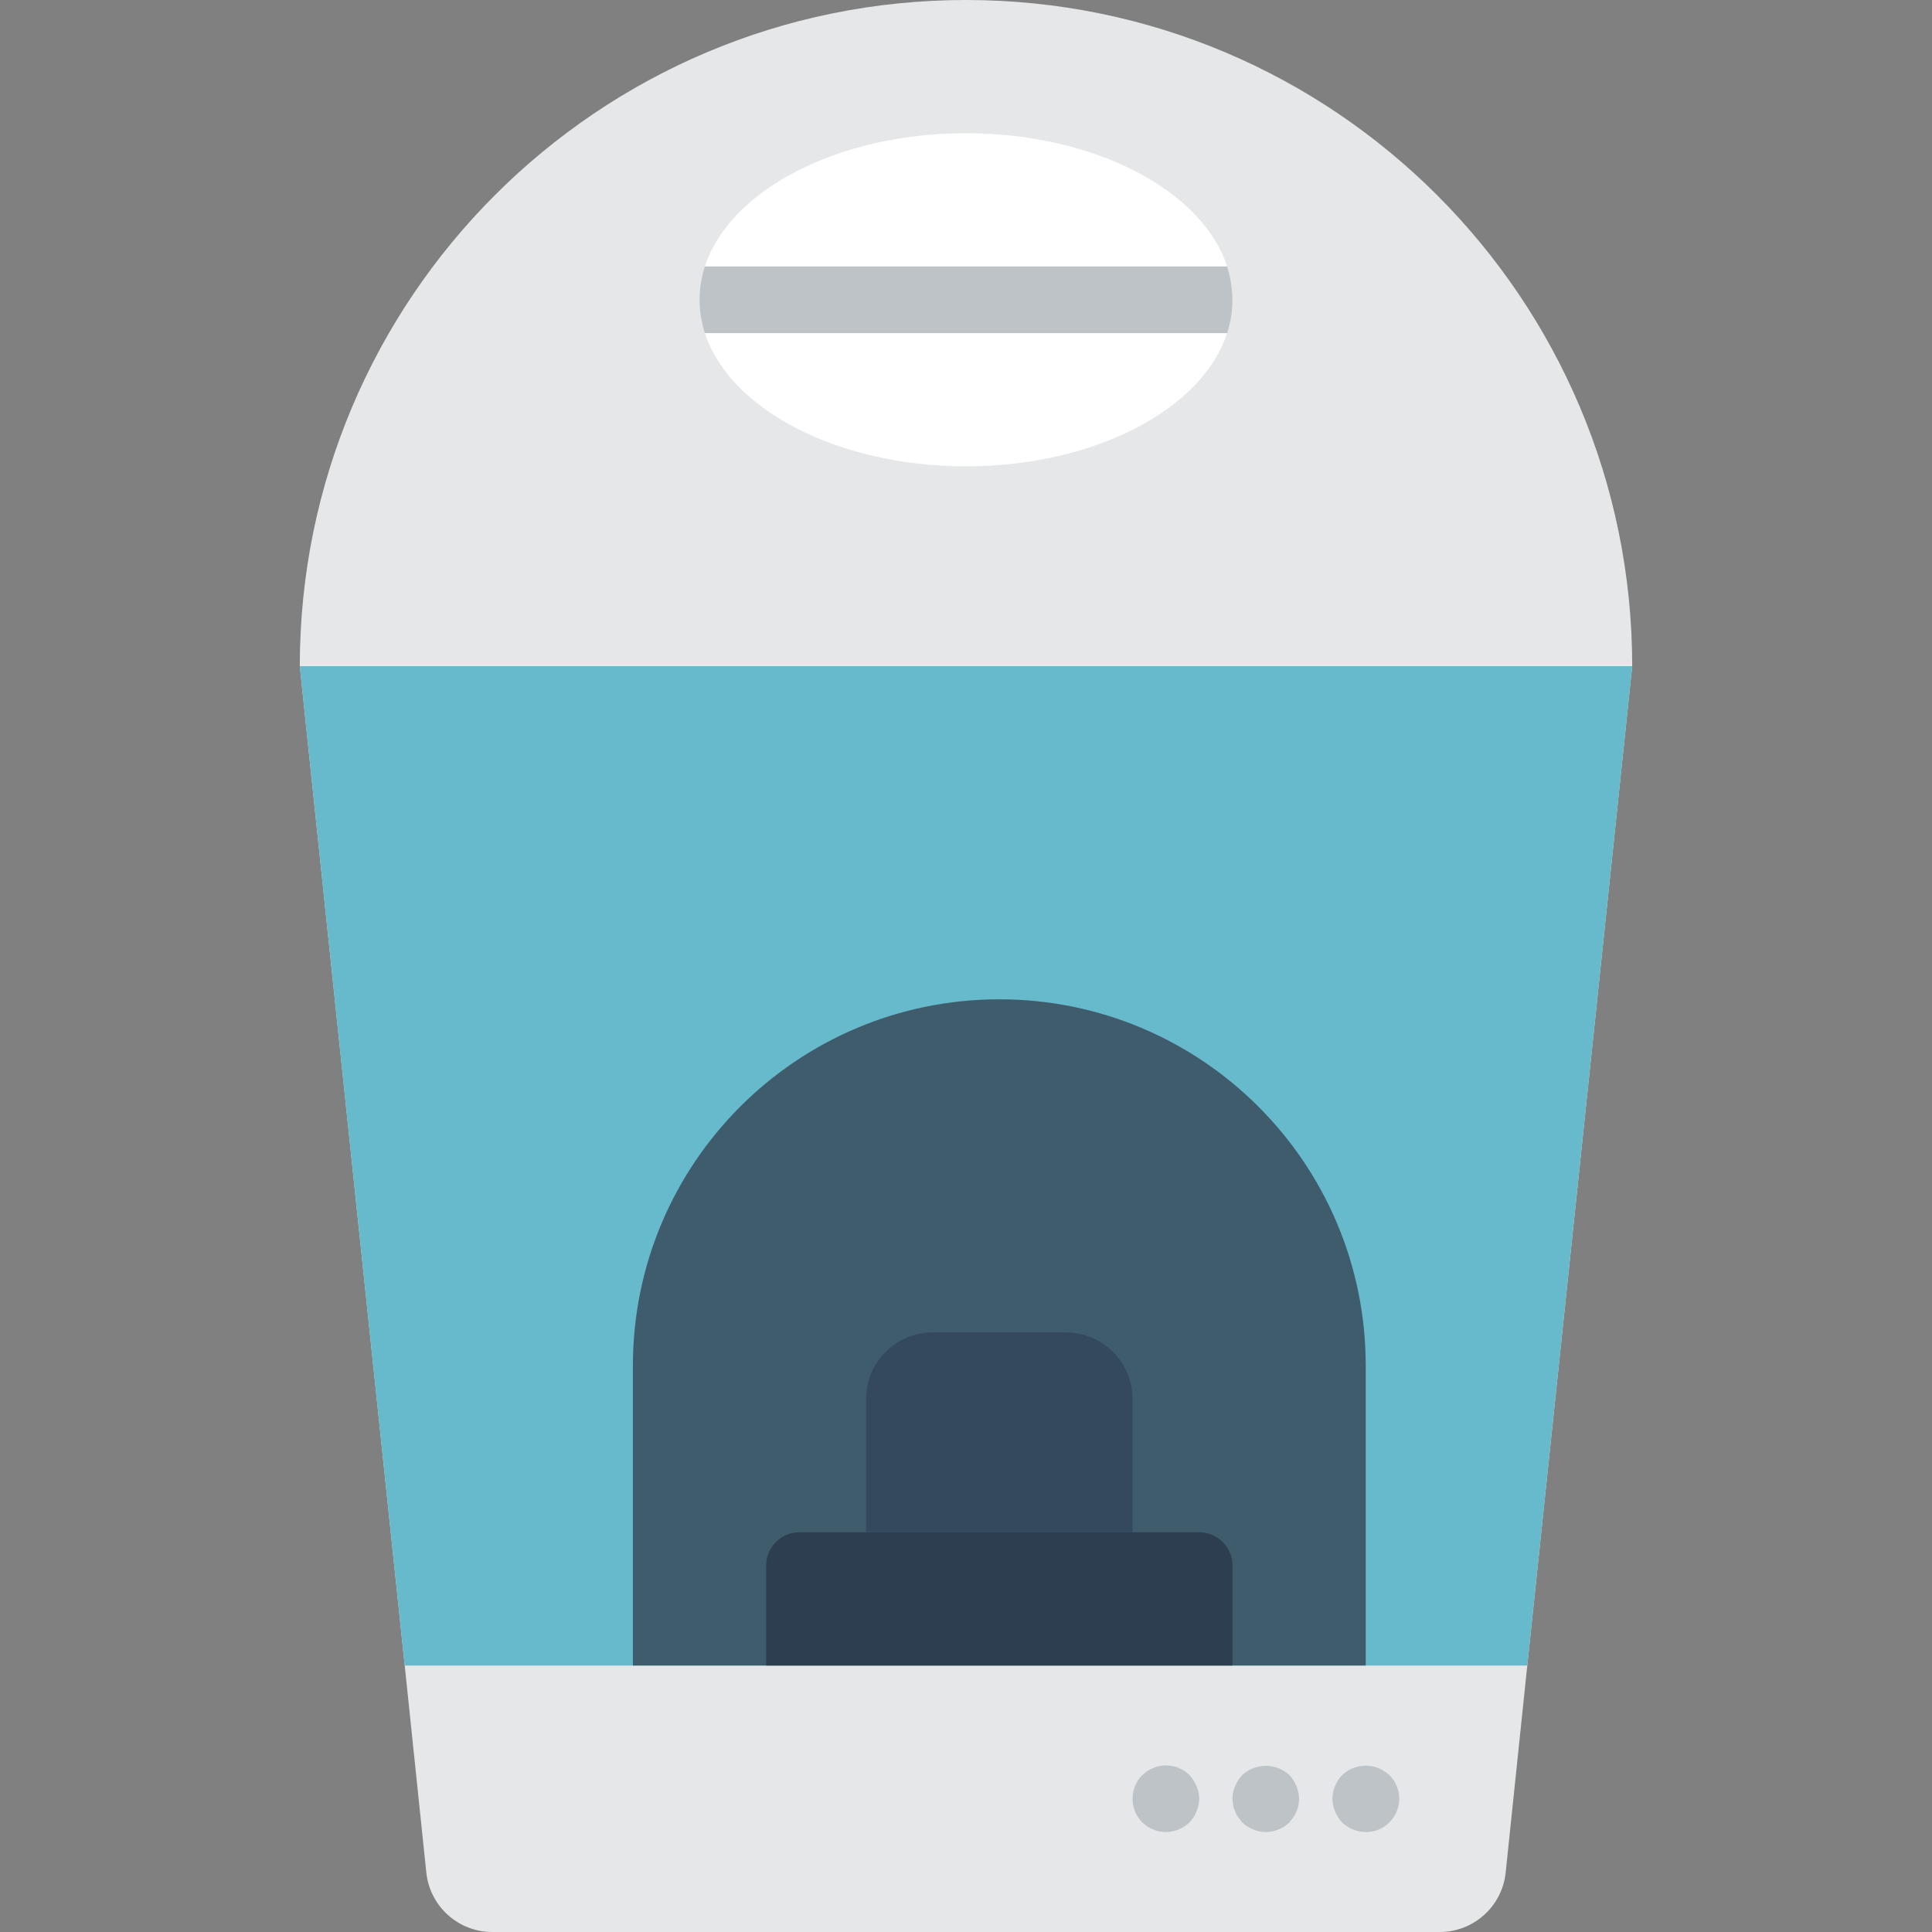 <?xml version="1.0" encoding="iso-8859-1"?>
<!-- Generator: Adobe Illustrator 19.0.0, SVG Export Plug-In . SVG Version: 6.00 Build 0)  -->
<svg version="1.1" id="Capa_1" xmlns="http://www.w3.org/2000/svg" xmlns:xlink="http://www.w3.org/1999/xlink" x="0px" y="0px"
	 viewBox="0 0 512 512" style="enable-background:new 0 0 512 512;" xml:space="preserve">
<rect x="0" y="0" width="512" height="512" fill="#808080" stroke="none"/>
<g>
	<path style="fill:#E6E7E8;" d="M432.552,176.552l-27.807,264.828l-5.738,54.996c-0.997,8.9-8.523,15.628-17.479,15.625H130.472
		c-8.955,0.003-16.482-6.725-17.479-15.625l-5.738-54.996L79.448,176.552C79.448,79.045,158.493,0,256,0
		S432.552,79.045,432.552,176.552z"/>
	<polygon style="fill:#67B9CC;" points="432.552,176.552 404.745,441.379 107.255,441.379 79.448,176.552 	"/>
	<path style="fill:#3F5C6C;" d="M264.828,264.828c53.629,0,97.103,43.475,97.103,97.103v79.448H167.724v-79.448
		C167.724,308.302,211.199,264.828,264.828,264.828z"/>
	<path style="fill:#FFFFFF;" d="M326.621,79.448c0.019,3-0.458,5.983-1.412,8.828c-6.532,20.127-35.046,35.31-69.208,35.31
		s-62.676-15.183-69.208-35.31c-1.883-5.734-1.883-11.921,0-17.655c6.532-20.127,35.046-35.31,69.208-35.31
		s62.676,15.183,69.208,35.31C326.12,73.475,326.597,76.451,326.621,79.448z"/>
	<g>
		<path style="fill:#BDC3C7;" d="M326.621,79.448c0.019,3-0.458,5.983-1.412,8.828H186.792c-1.883-5.734-1.883-11.921,0-17.655
			h138.417C326.12,73.475,326.597,76.451,326.621,79.448z"/>
		<path style="fill:#BDC3C7;" d="M308.966,485.517c-0.592-0.02-1.183-0.079-1.767-0.177c-0.553-0.098-1.089-0.277-1.59-0.53
			c-0.562-0.195-1.095-0.463-1.586-0.797c-0.444-0.349-0.884-0.703-1.323-1.056c-3.414-3.481-3.414-9.054,0-12.534
			c0.418-0.382,0.86-0.736,1.323-1.06c0.491-0.334,1.025-0.603,1.586-0.797c0.501-0.254,1.037-0.431,1.59-0.526
			c2.908-0.594,5.921,0.3,8.035,2.383c0.778,0.858,1.405,1.842,1.854,2.909c0.943,2.138,0.943,4.573,0,6.711
			c-0.429,1.08-1.058,2.068-1.854,2.914C313.54,484.567,311.302,485.482,308.966,485.517z"/>
		<path style="fill:#BDC3C7;" d="M335.448,485.517c-1.155-0.014-2.296-0.254-3.358-0.707c-1.079-0.428-2.066-1.057-2.91-1.854
			c-0.353-0.444-0.707-0.884-1.06-1.414c-0.351-0.45-0.621-0.957-0.797-1.5c-0.267-0.526-0.445-1.093-0.526-1.677
			c-0.104-0.553-0.163-1.114-0.177-1.676c0.012-1.154,0.251-2.295,0.703-3.358c0.449-1.069,1.077-2.053,1.857-2.91
			c3.539-3.267,8.995-3.267,12.534,0c0.778,0.858,1.405,1.842,1.854,2.909c0.453,1.062,0.693,2.203,0.707,3.358
			c-0.016,0.563-0.075,1.123-0.177,1.677c-0.085,0.584-0.264,1.15-0.53,1.677c-0.176,0.543-0.446,1.05-0.797,1.5
			c-0.349,0.53-0.703,0.97-1.056,1.414C340.023,484.568,337.785,485.482,335.448,485.517z"/>
		<path style="fill:#BDC3C7;" d="M361.931,485.517c-2.337-0.035-4.575-0.949-6.268-2.56c-0.78-0.859-1.409-1.844-1.858-2.914
			c-0.451-1.061-0.69-2.201-0.702-3.354c0.033-2.337,0.947-4.576,2.56-6.268c2.577-2.428,6.324-3.152,9.621-1.858
			c1.07,0.449,2.056,1.077,2.914,1.858c2.546,2.525,3.312,6.341,1.937,9.653C368.76,483.387,365.517,485.538,361.931,485.517z"/>
	</g>
	<path style="fill:#2C3E50;" d="M211.862,406.069h105.931c4.875,0,8.828,3.952,8.828,8.828v26.483H203.034v-26.483
		C203.034,410.021,206.987,406.069,211.862,406.069z"/>
	<path style="fill:#35495E;" d="M247.172,353.103h35.31c9.751,0,17.655,7.904,17.655,17.655v35.31h-70.621v-35.31
		C229.517,361.008,237.422,353.103,247.172,353.103z"/>
</g>
<g>
</g>
<g>
</g>
<g>
</g>
<g>
</g>
<g>
</g>
<g>
</g>
<g>
</g>
<g>
</g>
<g>
</g>
<g>
</g>
<g>
</g>
<g>
</g>
<g>
</g>
<g>
</g>
<g>
</g>
</svg>
